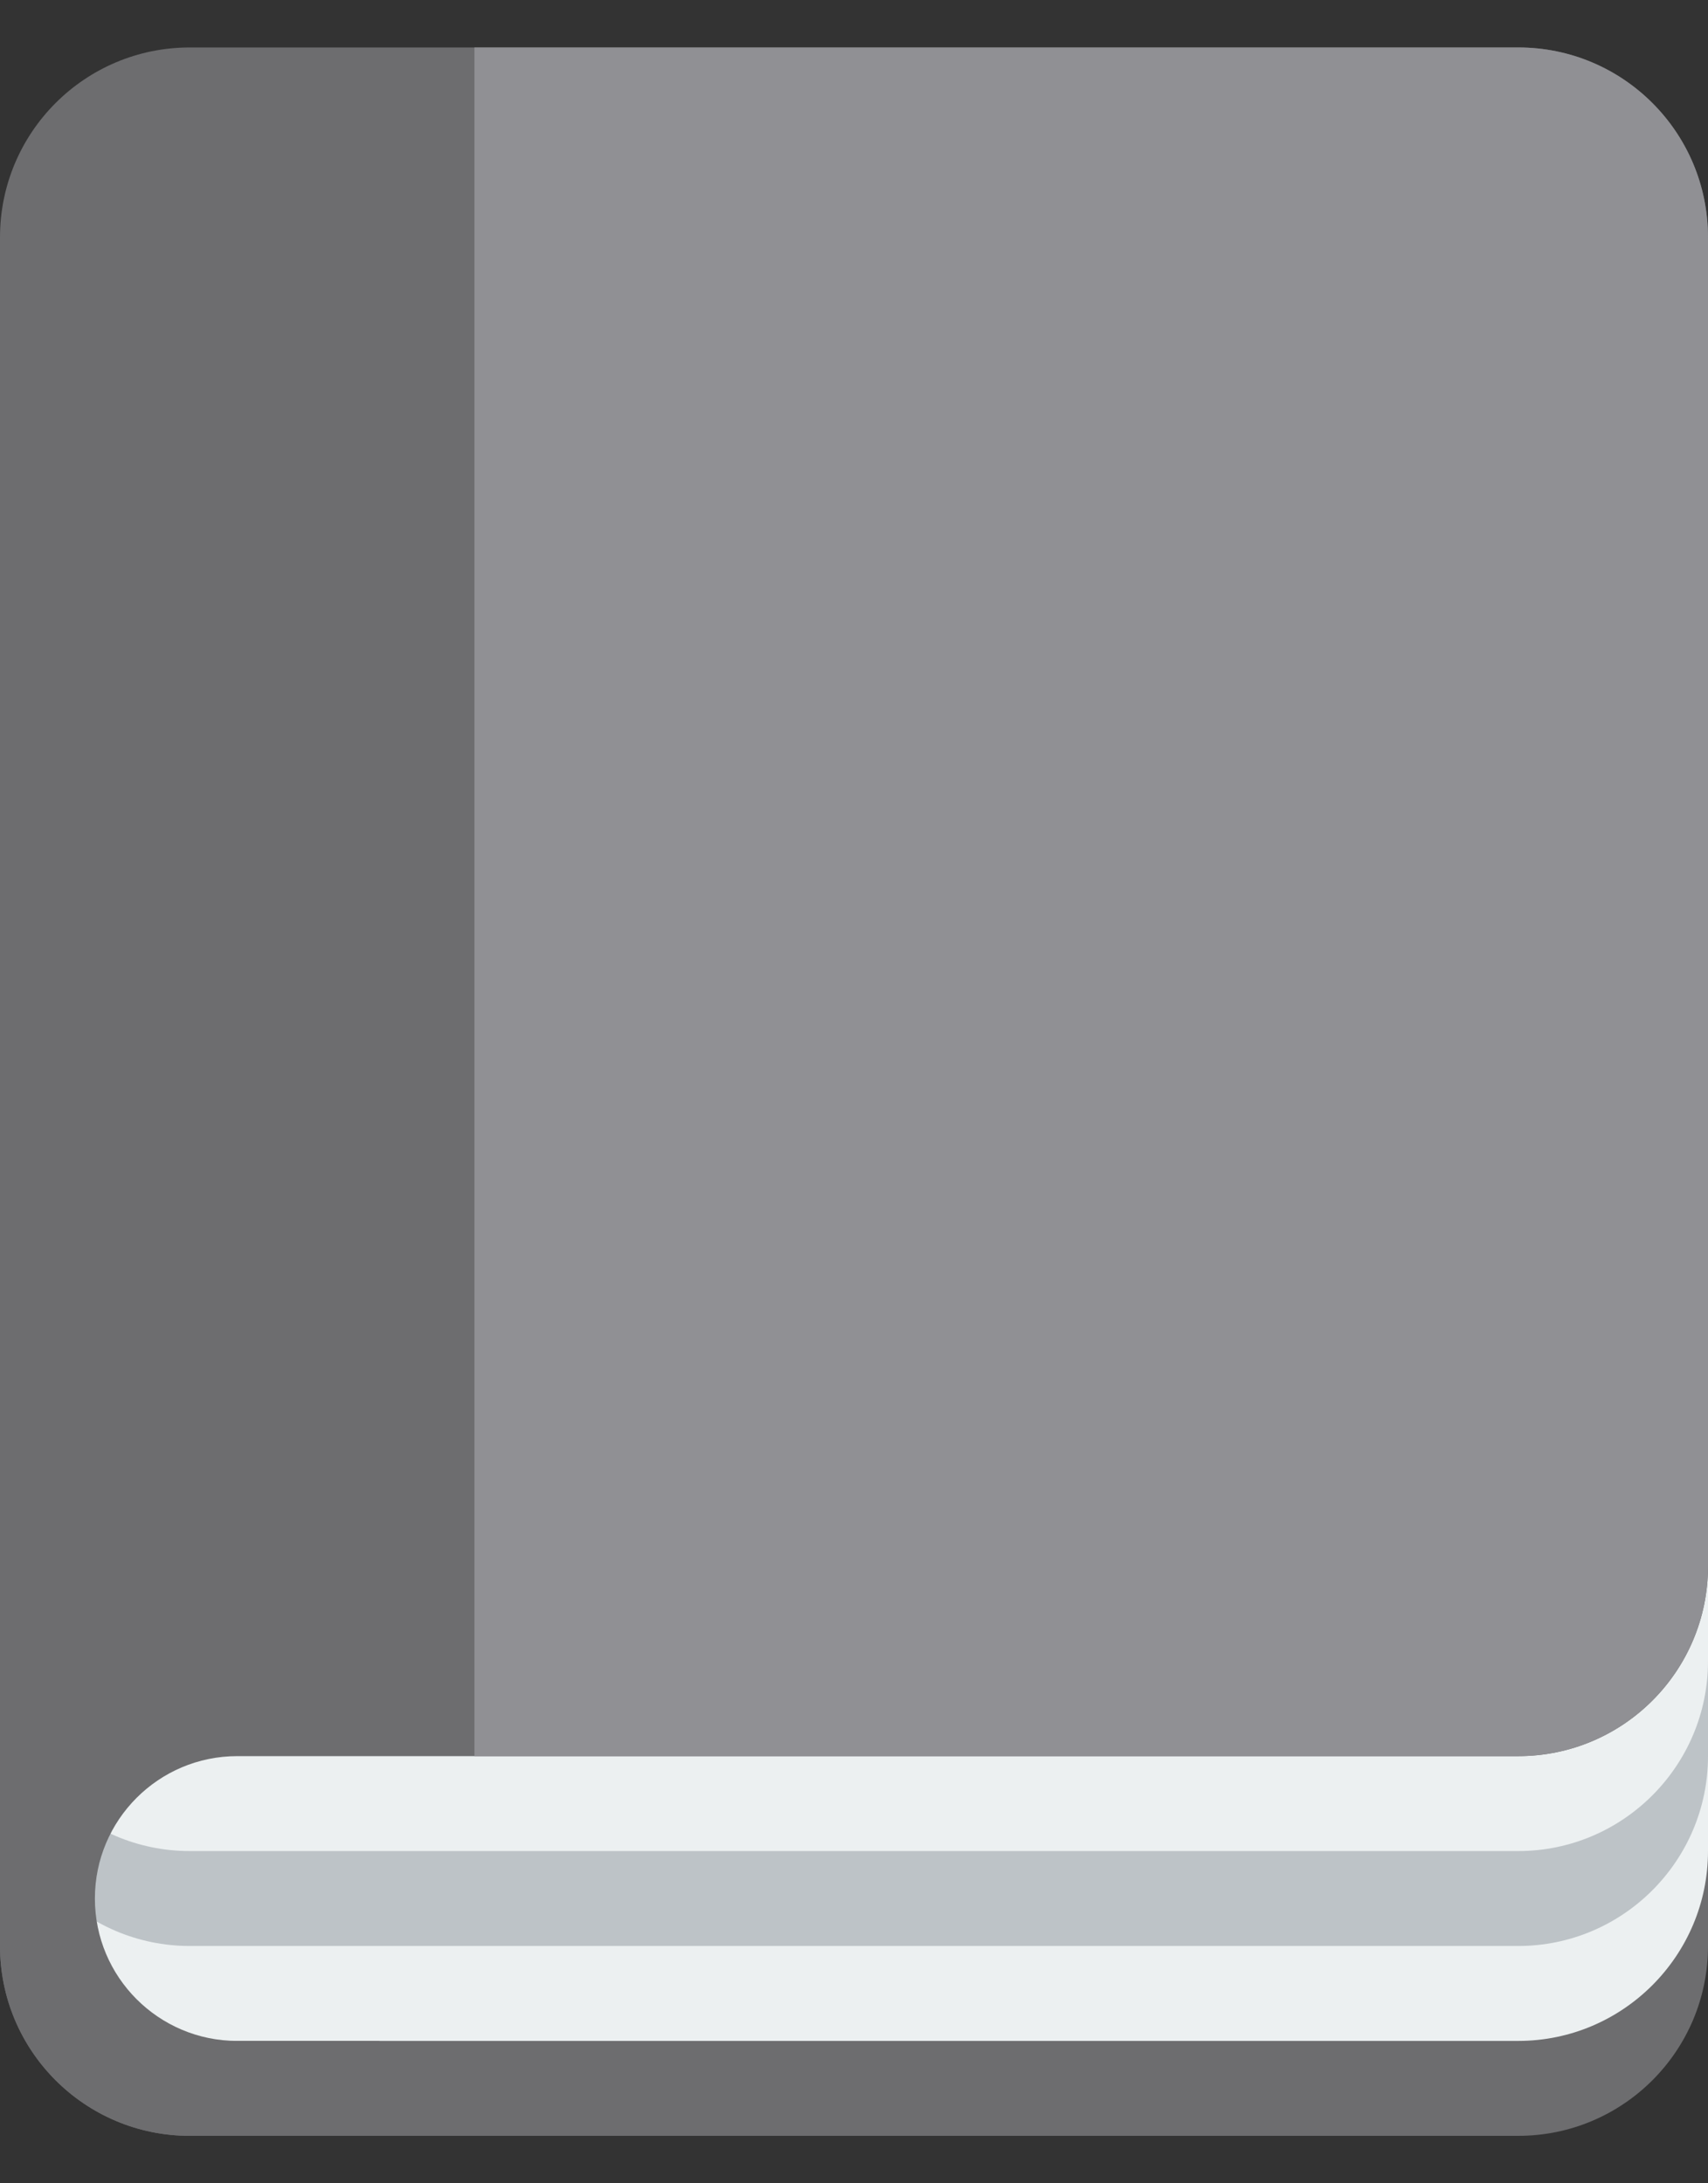 <svg width="18" height="23" viewBox="0 0 18 23" fill="none" xmlns="http://www.w3.org/2000/svg">
<rect x="0" y="0" width="18" height="23" fill="#333333" stroke="none"/>
<path d="M0 7.5V9.5V10.5V13.5V14.5V19.5V20.5C0 21.605 0.895 22.5 2 22.5H16C17.105 22.5 18 21.605 18 20.5V19.5V14.5V10.5V7.5H0Z" fill="#6D6D6F"/>
<path d="M0 6.5V8.5V9.5V12.5V13.5V18.5V19.5C0 20.6 0.895 21.5 2 21.5H16C17.105 21.5 18 20.6 18 19.5V18.5V13.5V9.5V6.5H0Z" fill="#ECF0F1"/>
<path d="M0 5.5V7.5V8.5V11.5V12.5V17.5V18.5C0 19.6 0.895 20.5 2 20.5H16C17.105 20.5 18 19.6 18 18.5V17.5V12.5V8.5V5.5H0Z" fill="#BDC3C7"/>
<path d="M0 4.5V6.5V7.5V10.5V11.5V16.5V17.5C0 18.6 0.895 19.5 2 19.5H16C17.105 19.5 18 18.6 18 17.5V16.5V11.5V7.5V4.5H0Z" fill="#ECF0F1"/>
<path d="M2 0.5C0.895 0.5 0 1.395 0 2.5V3.5V7.5V9.5V10.5V13.5V14.5V19.5V20.5C0 21.605 0.895 22.5 2 22.5H4V21.5H2.5C1.672 21.5 1 20.828 1 20C1 19.172 1.672 18.5 2.5 18.5H15H16C17.105 18.5 18 17.605 18 16.5V15.5V10.5V6.5V3.5V2.5C18 1.395 17.105 0.5 16 0.5H12H2Z" fill="#6D6D6F"/>
<path d="M5 0.5V18.5H6H15H16C17.105 18.5 18 17.605 18 16.5V15.5V10.5V6.5V3.5V2.5C18 1.395 17.105 0.5 16 0.5H12H6H5Z" fill="#909094"/>
</svg>
